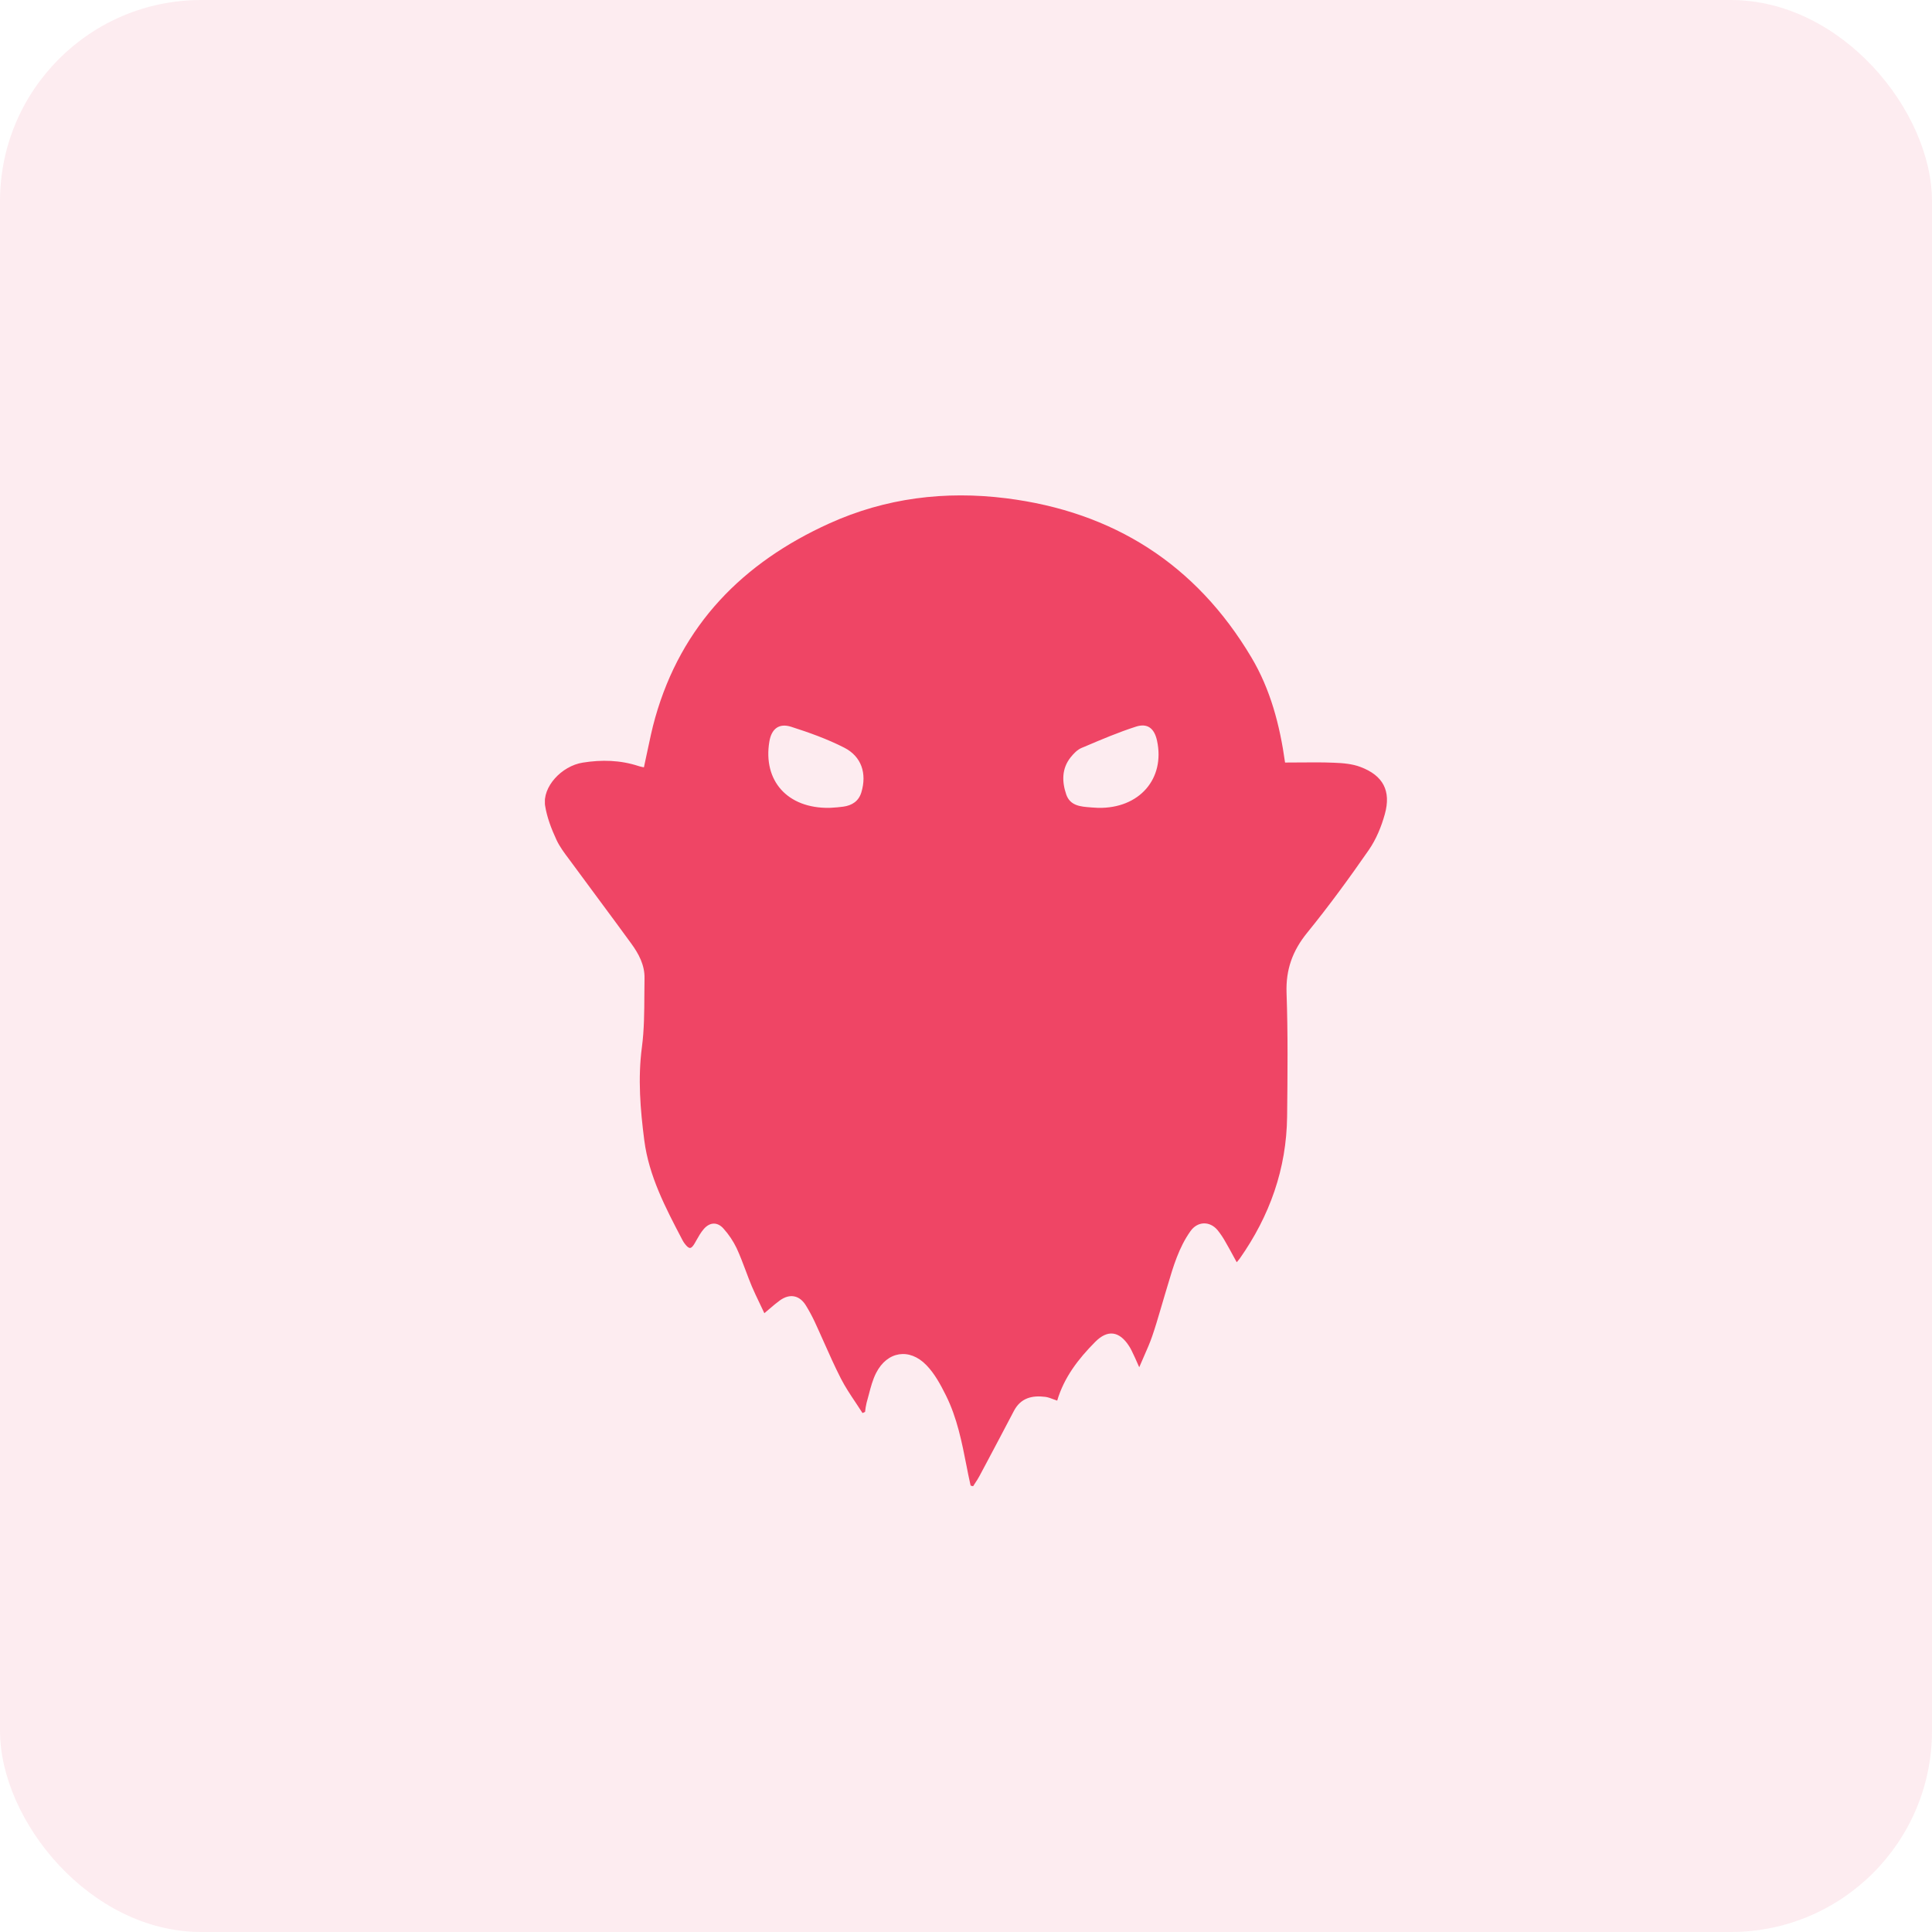 <svg width="48" height="48" viewBox="0 0 48 48" fill="none" xmlns="http://www.w3.org/2000/svg">
<rect opacity="0.1" width="48" height="48" rx="5" fill="#EF4565"/>
<g clip-path="url(#clip0)">
<path fill-rule="evenodd" clip-rule="evenodd" d="M31.09 16.332C31.562 17.125 31.796 18.007 31.927 18.945C32.048 18.945 32.169 18.944 32.29 18.943C32.575 18.94 32.861 18.938 33.145 18.95C33.366 18.958 33.598 18.978 33.801 19.055C34.363 19.267 34.566 19.648 34.406 20.226C34.32 20.537 34.19 20.854 34.007 21.118C33.521 21.819 33.016 22.51 32.477 23.173C32.113 23.621 31.944 24.087 31.964 24.668C32 25.691 31.989 26.716 31.978 27.739C31.963 29.039 31.546 30.209 30.801 31.269C30.789 31.286 30.775 31.302 30.758 31.322C30.748 31.333 30.738 31.346 30.726 31.36C30.696 31.307 30.668 31.254 30.64 31.203C30.578 31.089 30.519 30.979 30.456 30.872C30.396 30.762 30.327 30.658 30.249 30.561C30.054 30.33 29.752 30.341 29.578 30.586C29.288 30.994 29.15 31.463 29.011 31.933C28.985 32.023 28.958 32.113 28.93 32.203C28.896 32.315 28.863 32.427 28.831 32.539C28.766 32.76 28.701 32.981 28.626 33.198C28.568 33.367 28.496 33.529 28.418 33.706C28.381 33.79 28.343 33.877 28.304 33.969C28.287 33.931 28.273 33.899 28.26 33.87C28.238 33.82 28.221 33.78 28.203 33.742C28.19 33.715 28.177 33.688 28.165 33.661C28.131 33.587 28.096 33.512 28.052 33.444C27.812 33.07 27.52 33.025 27.209 33.34C26.795 33.757 26.437 34.218 26.266 34.798C26.234 34.788 26.202 34.776 26.17 34.764C26.105 34.739 26.04 34.714 25.973 34.705C25.642 34.663 25.358 34.73 25.188 35.058C24.955 35.505 24.718 35.95 24.481 36.397C24.431 36.491 24.381 36.584 24.331 36.678C24.301 36.735 24.265 36.79 24.228 36.845C24.211 36.872 24.193 36.899 24.176 36.926L24.115 36.909C24.109 36.88 24.102 36.852 24.096 36.823C24.082 36.76 24.068 36.696 24.055 36.632C24.042 36.566 24.029 36.5 24.016 36.434C23.898 35.831 23.779 35.226 23.502 34.67C23.369 34.403 23.221 34.127 23.016 33.917C22.595 33.481 22.042 33.572 21.768 34.109C21.683 34.274 21.635 34.458 21.587 34.642C21.569 34.713 21.55 34.783 21.53 34.852C21.512 34.927 21.5 35.003 21.492 35.079L21.429 35.107C21.373 35.019 21.315 34.933 21.258 34.846C21.128 34.652 20.998 34.457 20.892 34.25C20.739 33.951 20.603 33.644 20.466 33.337C20.392 33.171 20.318 33.004 20.241 32.839C20.177 32.702 20.105 32.569 20.026 32.44C19.869 32.179 19.624 32.129 19.375 32.309C19.289 32.371 19.209 32.44 19.12 32.516C19.079 32.551 19.036 32.588 18.99 32.626C18.948 32.536 18.907 32.45 18.867 32.367C18.801 32.228 18.737 32.096 18.68 31.962C18.626 31.833 18.577 31.702 18.528 31.571C18.457 31.383 18.386 31.194 18.302 31.012C18.217 30.835 18.108 30.672 17.977 30.526C17.826 30.353 17.635 30.361 17.485 30.535C17.412 30.619 17.356 30.719 17.3 30.818C17.288 30.84 17.276 30.861 17.264 30.882C17.172 31.04 17.125 31.045 17.012 30.899C16.992 30.873 16.974 30.845 16.959 30.816L16.942 30.784C16.533 30.003 16.121 29.216 16.007 28.33C15.908 27.564 15.845 26.795 15.948 26.016C16.005 25.585 16.007 25.148 16.009 24.71C16.01 24.576 16.011 24.441 16.013 24.307C16.02 23.978 15.869 23.696 15.681 23.439C15.414 23.072 15.144 22.707 14.874 22.343C14.659 22.052 14.444 21.762 14.23 21.471C14.2 21.43 14.169 21.389 14.139 21.348C14.022 21.193 13.905 21.037 13.825 20.865C13.7 20.596 13.589 20.307 13.543 20.016C13.471 19.554 13.949 19.031 14.479 18.947C14.947 18.872 15.412 18.883 15.867 19.033C15.896 19.043 15.927 19.049 15.957 19.056C15.971 19.058 15.985 19.061 15.998 19.064C16.027 18.932 16.055 18.801 16.082 18.67C16.142 18.387 16.2 18.106 16.278 17.831C16.931 15.526 18.453 13.979 20.603 13.005C22.001 12.371 23.481 12.19 24.994 12.379C27.661 12.713 29.715 14.02 31.09 16.332ZM28.746 18.401C28.95 19.345 28.311 20.092 27.279 20.071C27.271 20.071 27.261 20.07 27.249 20.069C27.214 20.067 27.165 20.065 27.116 20.061C27.109 20.061 27.103 20.06 27.097 20.059C26.849 20.041 26.59 20.021 26.492 19.743C26.382 19.423 26.374 19.096 26.603 18.811C26.676 18.721 26.766 18.627 26.869 18.583C26.897 18.572 26.925 18.56 26.953 18.548C27.371 18.37 27.791 18.192 28.223 18.053C28.513 17.96 28.68 18.098 28.746 18.401ZM20.674 20.067C20.648 20.068 20.625 20.07 20.606 20.071V20.071C19.557 20.087 18.954 19.392 19.114 18.427C19.166 18.11 19.351 17.959 19.657 18.057C20.105 18.2 20.554 18.361 20.972 18.574C21.406 18.794 21.54 19.218 21.401 19.683C21.335 19.904 21.171 20.01 20.953 20.041C20.852 20.056 20.75 20.062 20.674 20.067Z" fill="#EF4565"/>
</g>
<defs>
<clipPath id="clip0">
<rect width="20.923" height="24.615" fill="white" transform="translate(13.538 12.308)"/>
</clipPath>
</defs>
</svg>
